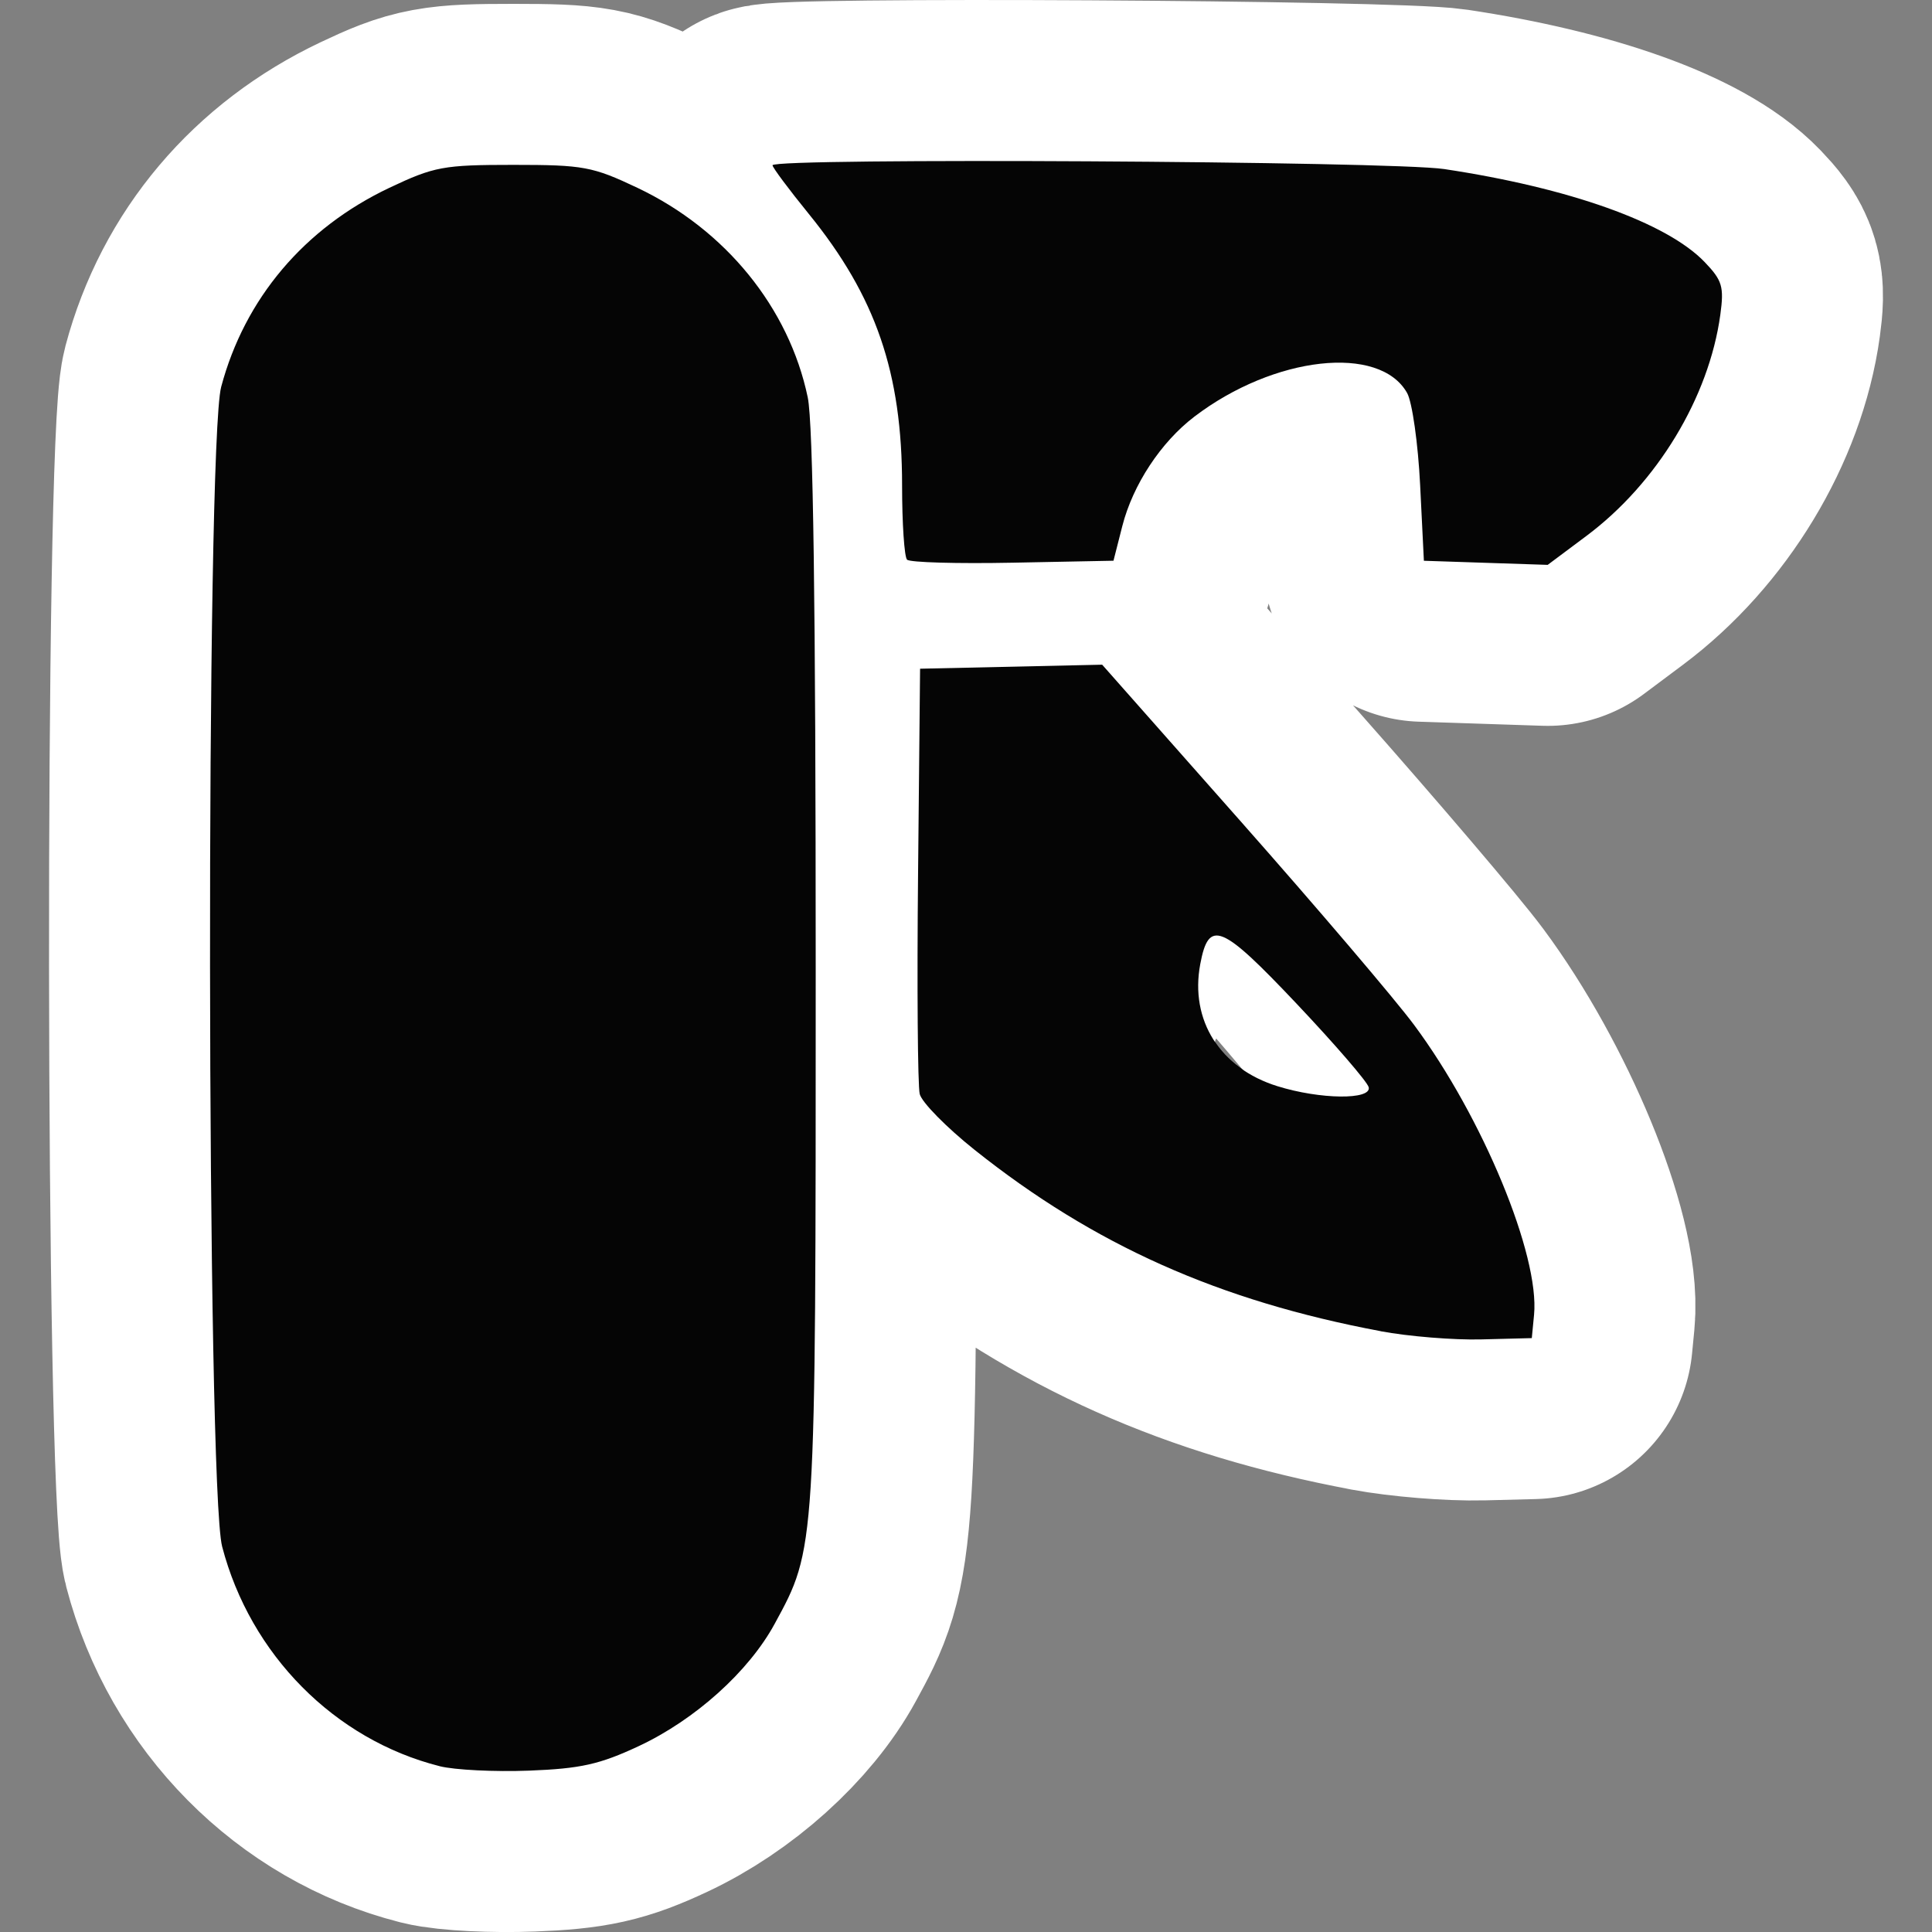 <?xml version="1.0" encoding="UTF-8" standalone="no"?>
<!-- Created with Inkscape (http://www.inkscape.org/) -->

<svg
   xmlns:dc="http://purl.org/dc/elements/1.1/"
   xmlns:cc="http://creativecommons.org/ns#"
   xmlns:rdf="http://www.w3.org/1999/02/22-rdf-syntax-ns#"
   xmlns:svg="http://www.w3.org/2000/svg"
   xmlns="http://www.w3.org/2000/svg"
   xmlns:sodipodi="http://sodipodi.sourceforge.net/DTD/sodipodi-0.dtd"
   xmlns:inkscape="http://www.inkscape.org/namespaces/inkscape"
   id="svg2"
   version="1.1"
   inkscape:version="0.91 r13725"
   width="48"
   height="48"
   viewBox="0 0 48 48"
   sodipodi:docname="applications-utilities.svg">
  <rect x="0" y="0" width="48" height="48" fill="#808080" stroke="none"/>
  <defs
     id="defs6" />
  <sodipodi:namedview
     pagecolor="#ffffff"
     bordercolor="#666666"
     borderopacity="1"
     objecttolerance="10"
     gridtolerance="10"
     guidetolerance="10"
     inkscape:pageopacity="0"
     inkscape:pageshadow="2"
     inkscape:window-width="1920"
     inkscape:window-height="1029"
     id="namedview4"
     showgrid="false"
     inkscape:zoom="10.429825"
     inkscape:cx="38.40721"
     inkscape:cy="33.134958"
     inkscape:window-x="0"
     inkscape:window-y="0"
     inkscape:window-maximized="1"
     inkscape:current-layer="svg2" />
  <path
     inkscape:connector-curvature="0"
     id="path4140"
     d="M 10.922,43.88 C 8.312,43.221 6.218,41.106 5.519,38.424 5.133,36.939 5.111,11.055 5.495,9.612 6.079,7.419 7.558,5.669 9.676,4.665 10.79,4.138 11.016,4.096 12.756,4.096 c 1.74,0 1.966,0.042 3.08,0.57 2.186,1.036 3.766,2.979 4.232,5.206 0.135,0.645 0.198,5.194 0.198,14.224 0,14.455 0.006,14.363 -1.02,16.248 -0.645,1.186 -1.976,2.383 -3.379,3.039 -0.966,0.452 -1.443,0.559 -2.722,0.608 -0.853,0.033 -1.853,-0.017 -2.222,-0.11 z m 23.382,-10.807 c -4.019,-0.754 -7.121,-2.139 -10.089,-4.504 -0.7,-0.558 -1.315,-1.183 -1.365,-1.389 -0.05,-0.206 -0.069,-2.667 -0.041,-5.47 l 0.05,-5.096 2.262,-0.05 2.262,-0.05 3.444,3.895 c 1.894,2.142 3.833,4.418 4.307,5.057 1.702,2.292 3.122,5.725 2.979,7.201 l -0.056,0.578 -1.252,0.032 c -0.688,0.018 -1.815,-0.074 -2.504,-0.203 z m -0.3,-6.062 c -0.032,-0.133 -0.839,-1.068 -1.794,-2.078 -1.869,-1.977 -2.179,-2.104 -2.39,-0.98 -0.262,1.397 0.491,2.589 1.917,3.033 1.061,0.331 2.344,0.345 2.268,0.025 z M 22.536,13.906 c -0.068,-0.068 -0.124,-0.898 -0.124,-1.845 0,-2.801 -0.651,-4.696 -2.319,-6.748 -0.495,-0.609 -0.9,-1.152 -0.9,-1.207 0,-0.19 15.374,-0.103 16.686,0.094 3.114,0.468 5.534,1.332 6.473,2.311 0.438,0.457 0.484,0.612 0.389,1.307 -0.281,2.052 -1.571,4.184 -3.323,5.494 l -0.966,0.722 -1.538,-0.051 -1.538,-0.051 -0.093,-1.878 C 35.232,11.021 35.086,9.991 34.96,9.765 34.279,8.55 31.653,8.842 29.672,10.353 28.841,10.987 28.146,12.043 27.884,13.068 l -0.22,0.863 -2.502,0.049 c -1.376,0.027 -2.558,-0.006 -2.626,-0.075 z"
     style="fill:#050505;stroke:#ffffff;stroke-opacity:1;stroke-width:8;stroke-miterlimit:4;stroke-dasharray:none;stroke-linecap:round;stroke-linejoin:round" />
  <path
     style="fill:#050505"
     d="M 10.922,43.88 C 8.312,43.221 6.218,41.106 5.519,38.424 5.133,36.939 5.111,11.055 5.495,9.612 6.079,7.419 7.558,5.669 9.676,4.665 10.79,4.138 11.016,4.096 12.756,4.096 c 1.74,0 1.966,0.042 3.08,0.57 2.186,1.036 3.766,2.979 4.232,5.206 0.135,0.645 0.198,5.194 0.198,14.224 0,14.455 0.006,14.363 -1.02,16.248 -0.645,1.186 -1.976,2.383 -3.379,3.039 -0.966,0.452 -1.443,0.559 -2.722,0.608 -0.853,0.033 -1.853,-0.017 -2.222,-0.11 z m 23.382,-10.807 c -4.019,-0.754 -7.121,-2.139 -10.089,-4.504 -0.7,-0.558 -1.315,-1.183 -1.365,-1.389 -0.05,-0.206 -0.069,-2.667 -0.041,-5.47 l 0.05,-5.096 2.262,-0.05 2.262,-0.05 3.444,3.895 c 1.894,2.142 3.833,4.418 4.307,5.057 1.702,2.292 3.122,5.725 2.979,7.201 l -0.056,0.578 -1.252,0.032 c -0.688,0.018 -1.815,-0.074 -2.504,-0.203 z m -0.3,-6.062 c -0.032,-0.133 -0.839,-1.068 -1.794,-2.078 -1.869,-1.977 -2.179,-2.104 -2.39,-0.98 -0.262,1.397 0.491,2.589 1.917,3.033 1.061,0.331 2.344,0.345 2.268,0.025 z M 22.536,13.906 c -0.068,-0.068 -0.124,-0.898 -0.124,-1.845 0,-2.801 -0.651,-4.696 -2.319,-6.748 -0.495,-0.609 -0.9,-1.152 -0.9,-1.207 0,-0.19 15.374,-0.103 16.686,0.094 3.114,0.468 5.534,1.332 6.473,2.311 0.438,0.457 0.484,0.612 0.389,1.307 -0.281,2.052 -1.571,4.184 -3.323,5.494 l -0.966,0.722 -1.538,-0.051 -1.538,-0.051 -0.093,-1.878 C 35.232,11.021 35.086,9.991 34.96,9.765 34.279,8.55 31.653,8.842 29.672,10.353 28.841,10.987 28.146,12.043 27.884,13.068 l -0.22,0.863 -2.502,0.049 c -1.376,0.027 -2.558,-0.006 -2.626,-0.075 z"
     id="path4138"
     inkscape:connector-curvature="0" />
</svg>
